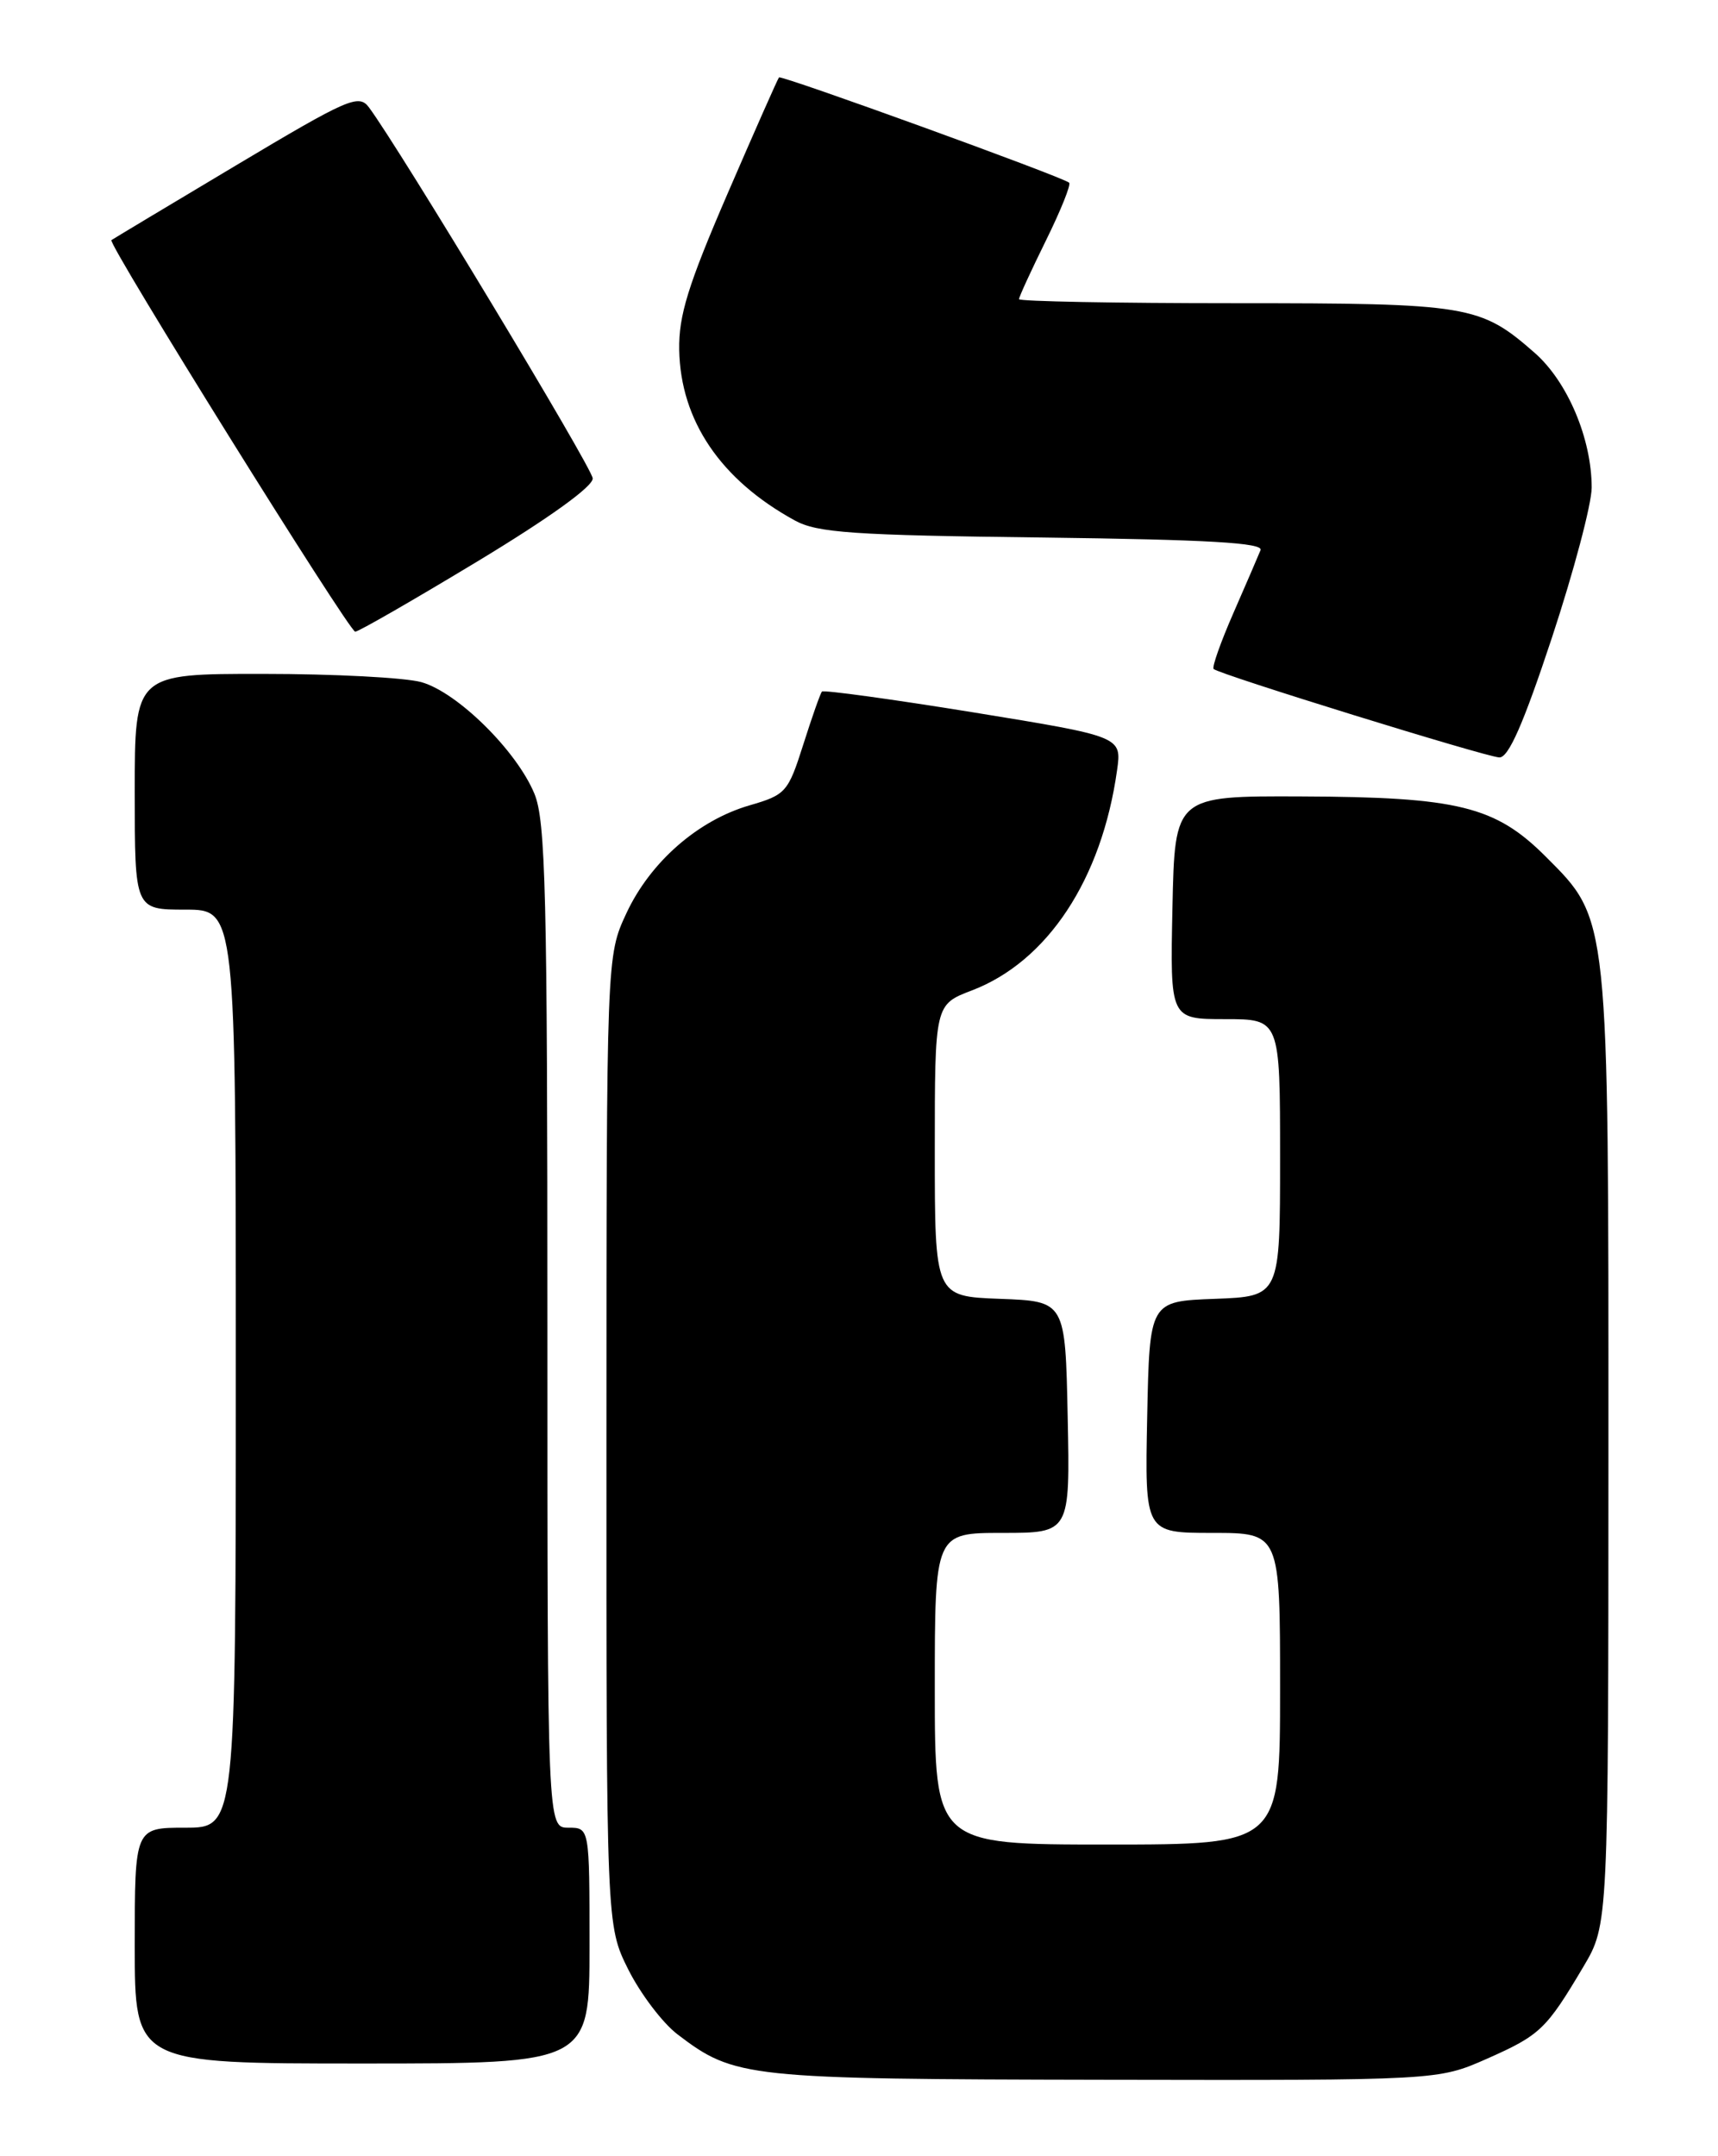 <?xml version="1.0" encoding="UTF-8" standalone="no"?>
<!DOCTYPE svg PUBLIC "-//W3C//DTD SVG 1.1//EN" "http://www.w3.org/Graphics/SVG/1.1/DTD/svg11.dtd" >
<svg xmlns="http://www.w3.org/2000/svg" xmlns:xlink="http://www.w3.org/1999/xlink" version="1.1" viewBox="0 0 204 256">
 <g >
 <path fill="currentColor"
d=" M 176.57 244.43 C 182.89 241.63 183.60 240.95 188.02 233.50 C 190.98 228.50 190.98 228.50 190.99 172.43 C 191.00 108.49 191.08 109.24 183.55 101.71 C 177.56 95.72 173.15 94.63 154.53 94.56 C 139.50 94.50 139.50 94.50 139.22 107.75 C 138.94 121.00 138.94 121.00 145.47 121.00 C 152.00 121.00 152.00 121.00 152.00 137.46 C 152.00 153.92 152.00 153.92 144.25 154.21 C 136.50 154.50 136.50 154.50 136.22 168.25 C 135.94 182.00 135.94 182.00 143.97 182.00 C 152.00 182.00 152.00 182.00 152.00 200.50 C 152.00 219.00 152.00 219.00 131.50 219.00 C 111.00 219.00 111.00 219.00 111.00 200.50 C 111.00 182.00 111.00 182.00 119.03 182.00 C 127.06 182.00 127.06 182.00 126.78 168.25 C 126.50 154.50 126.50 154.50 118.75 154.21 C 111.00 153.92 111.00 153.92 111.00 136.59 C 111.00 119.27 111.00 119.27 115.41 117.59 C 124.38 114.16 130.82 104.41 132.64 91.47 C 133.21 87.45 133.21 87.45 115.58 84.58 C 105.88 83.01 97.79 81.90 97.60 82.11 C 97.41 82.32 96.41 85.16 95.38 88.41 C 93.58 94.07 93.31 94.37 89.00 95.62 C 82.85 97.41 77.21 102.36 74.38 108.43 C 72.02 113.50 72.02 113.50 72.01 171.05 C 72.00 228.61 72.00 228.61 74.60 233.83 C 76.04 236.70 78.66 240.17 80.44 241.53 C 87.25 246.72 88.54 246.85 131.13 246.93 C 170.75 247.00 170.75 247.00 176.57 244.43 Z  M 70.00 231.00 C 70.00 217.00 70.00 217.00 67.50 217.00 C 65.00 217.00 65.00 217.00 65.00 157.47 C 65.00 106.01 64.79 97.43 63.45 94.22 C 61.33 89.11 54.29 82.18 50.03 80.99 C 48.09 80.45 39.64 80.01 31.25 80.01 C 16.00 80.00 16.00 80.00 16.00 94.00 C 16.00 108.00 16.00 108.00 22.00 108.00 C 28.00 108.00 28.00 108.00 28.00 162.50 C 28.00 217.00 28.00 217.00 22.00 217.00 C 16.00 217.00 16.00 217.00 16.00 231.00 C 16.00 245.00 16.00 245.00 43.00 245.00 C 70.00 245.00 70.00 245.00 70.00 231.00 Z  M 184.28 75.71 C 186.87 67.86 189.00 59.84 189.00 57.89 C 189.00 52.09 186.14 45.33 182.24 41.90 C 175.76 36.22 174.44 36.00 146.53 36.00 C 132.49 36.00 121.00 35.78 121.00 35.52 C 121.00 35.25 122.44 32.12 124.20 28.55 C 125.96 24.98 127.20 21.90 126.95 21.69 C 126.10 20.97 92.78 8.89 92.50 9.19 C 92.35 9.36 89.60 15.57 86.39 23.00 C 81.69 33.88 80.58 37.48 80.65 41.54 C 80.81 49.94 85.57 56.97 94.37 61.79 C 97.05 63.26 101.26 63.55 123.83 63.82 C 143.50 64.07 150.04 64.45 149.68 65.32 C 149.42 65.97 147.97 69.32 146.46 72.78 C 144.95 76.23 143.89 79.22 144.11 79.43 C 144.75 80.06 176.37 89.85 178.03 89.93 C 179.12 89.98 180.89 85.96 184.28 75.71 Z  M 56.70 66.65 C 65.25 61.48 70.46 57.73 70.38 56.79 C 70.28 55.47 47.45 17.64 43.81 12.75 C 42.60 11.13 41.35 11.68 28.00 19.65 C 20.02 24.41 13.38 28.40 13.23 28.51 C 12.73 28.88 41.46 75.00 42.18 75.00 C 42.57 75.00 49.10 71.24 56.70 66.65 Z "/>
</g>
</svg>